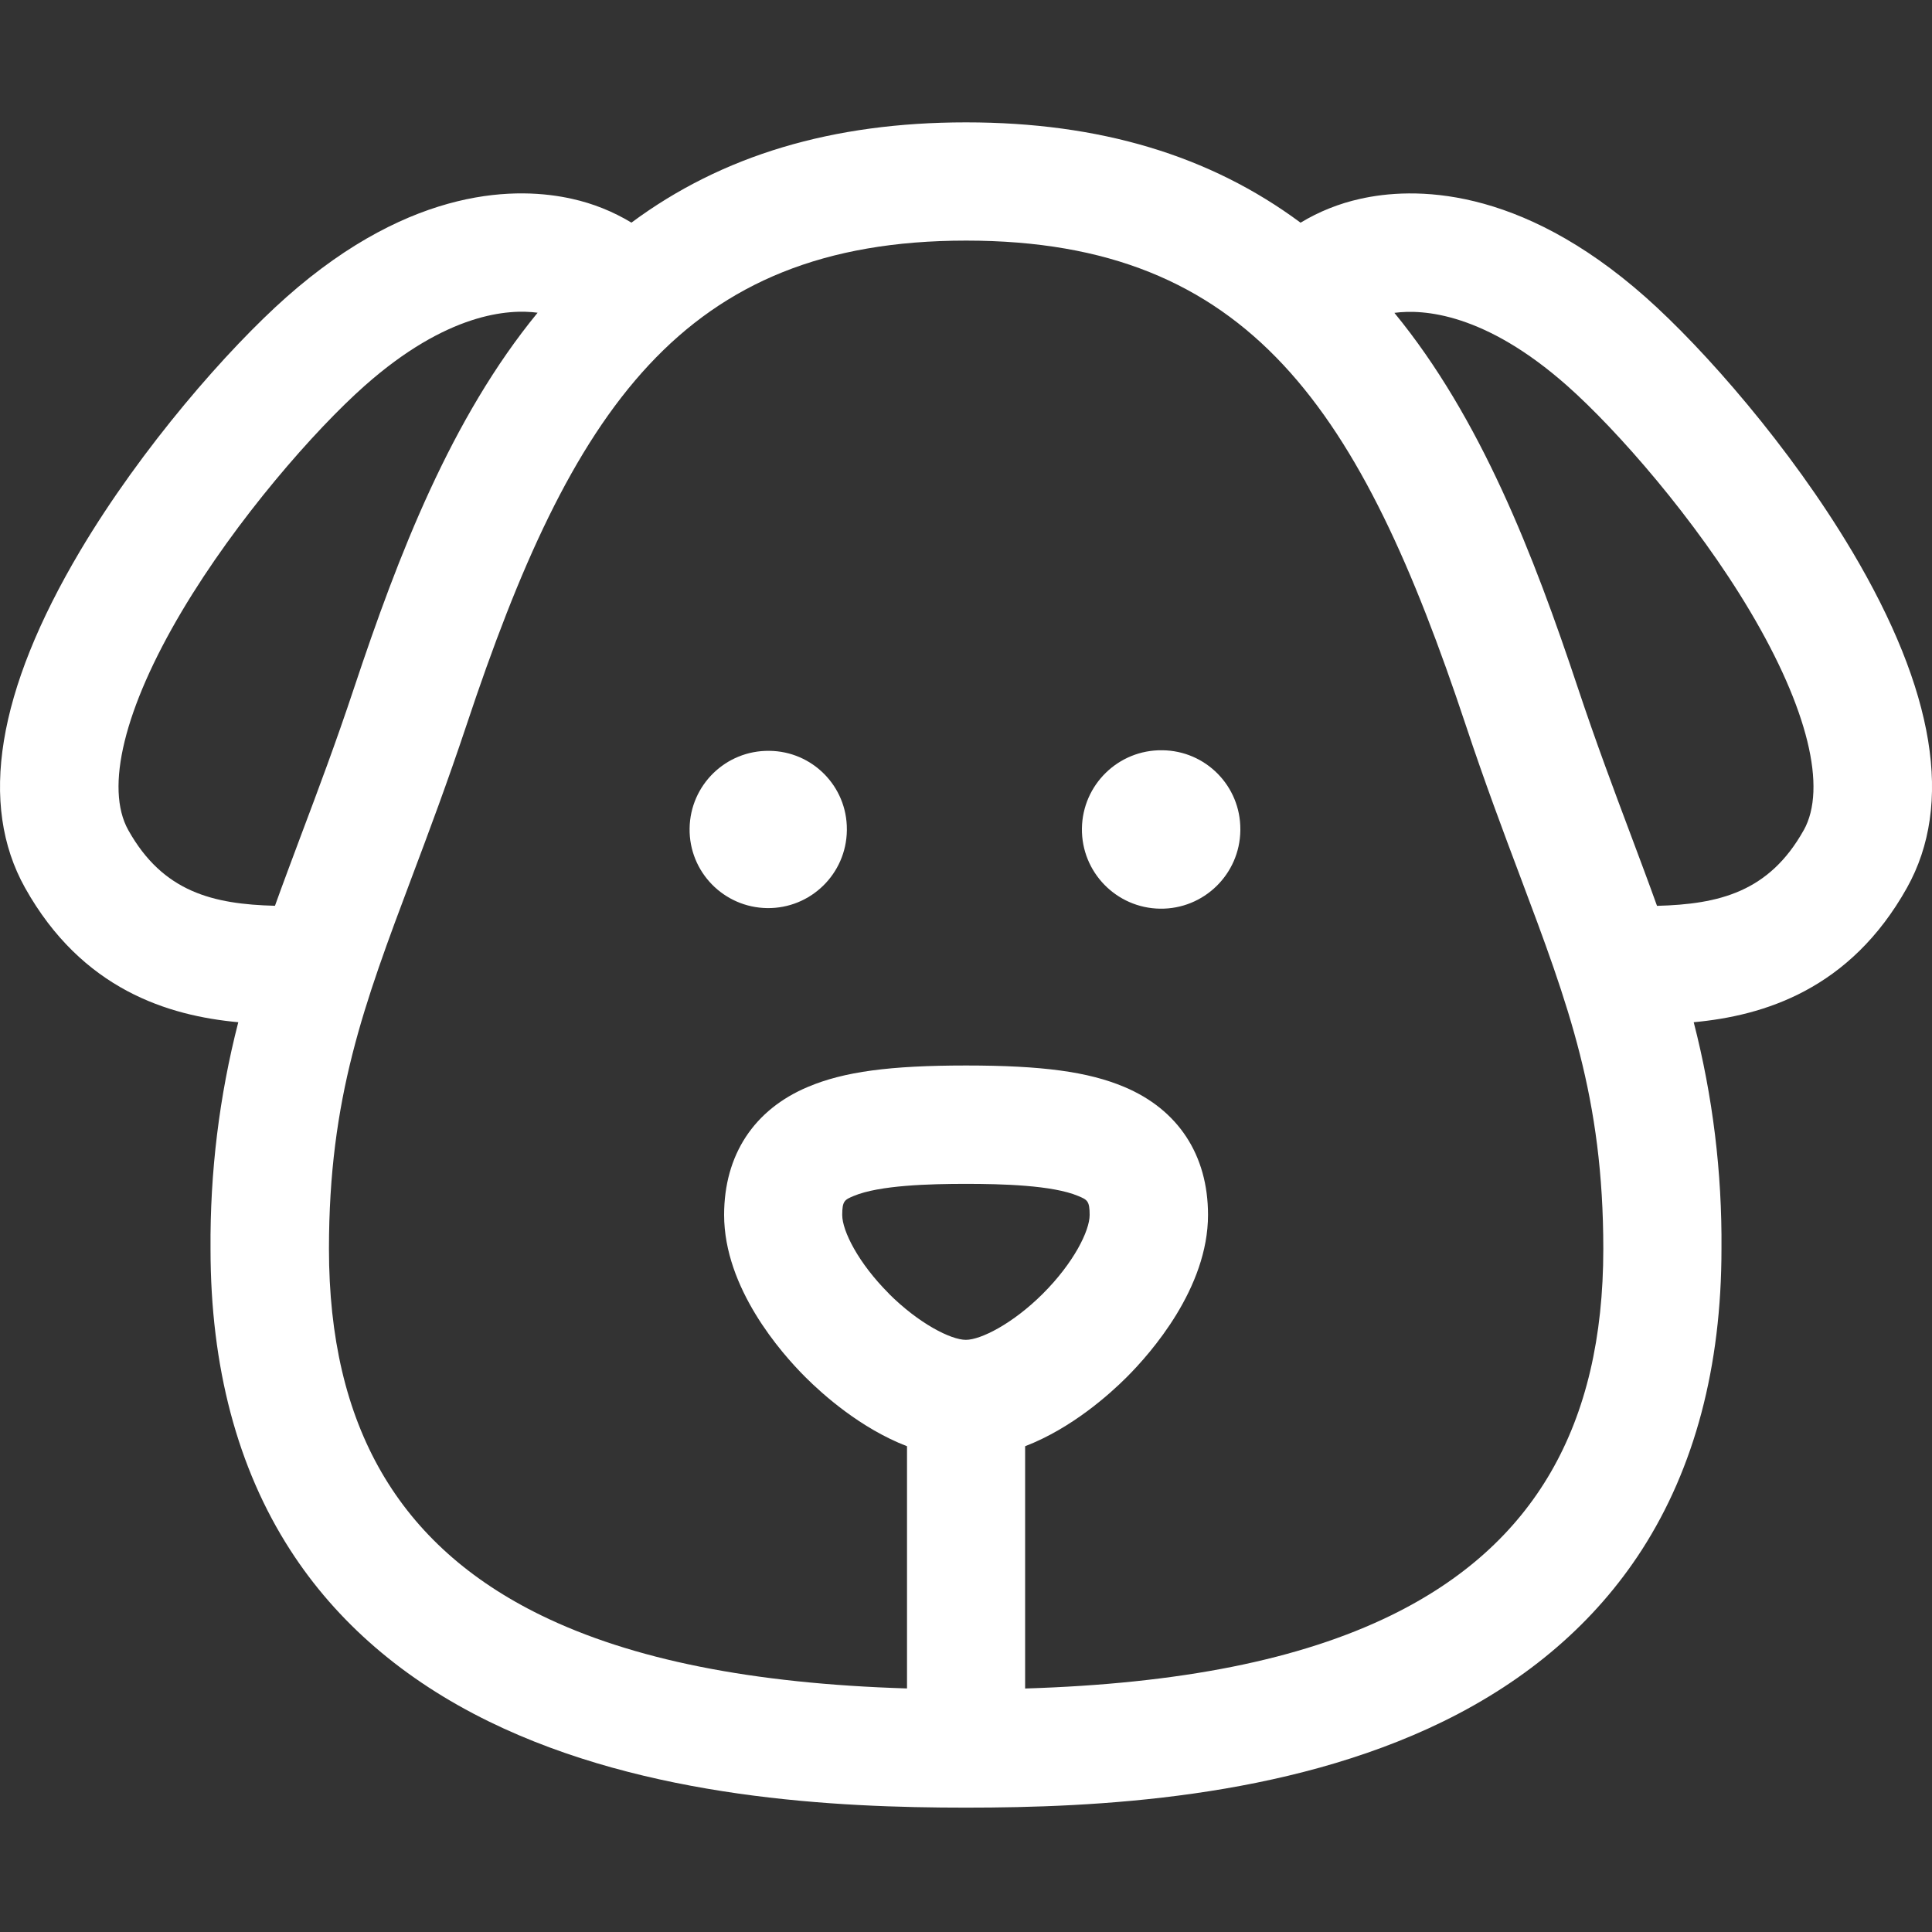 <?xml version="1.0" encoding="UTF-8"?>
<svg id="_레이어_2" data-name="레이어 2" xmlns="http://www.w3.org/2000/svg" viewBox="0 0 300 300">
  <rect x="0" y="0" width="300" height="300" fill="#333333" stroke="none"/>
  <g id="_레이어_1-2" data-name="레이어 1">
    <g id="_05동물_shape_05_0003" data-name=" 05동물 shape 05 0003">
      <rect id="_사각형_65-2" data-name="사각형 65-2" x="0" width="300" height="300" fill="none"/>
      <path id="_패스_403" data-name="패스 403" d="m287.55,85.54c-9.55-16.07-22.96-31.36-32.02-39.39-19.77-17.51-36.26-17.09-44.33-15.27-3.26.72-6.39,1.97-9.25,3.7-14.09-10.46-31.22-15.58-51.95-15.58s-37.87,5.12-51.95,15.57c-2.86-1.73-5.98-2.98-9.25-3.7-8.07-1.81-24.56-2.24-44.33,15.27-9.06,8.03-22.47,23.32-32.02,39.39C-.47,107.31-3.35,124.91,3.89,137.86c8.85,15.82,22.27,19.87,33.11,20.87-2.96,11.5-4.4,23.33-4.31,35.2,0,18.28,4.16,34,12.37,46.74,7.21,11.2,17.6,20.16,30.87,26.65,24.52,11.99,54.02,13.37,74.07,13.37s49.56-1.39,74.07-13.37c13.27-6.49,23.65-15.45,30.87-26.65,8.2-12.74,12.37-28.46,12.37-46.74.1-11.87-1.35-23.7-4.31-35.2,10.84-1,24.26-5.05,33.11-20.87,7.25-12.96,4.37-30.56-8.56-52.33Zm-244.85,55.11c-9.59-.25-17.39-2.11-22.78-11.75-3.66-6.54-.62-18.93,8.32-33.99,8.49-14.29,20.67-28.17,28.4-35.02,12.77-11.31,22.34-11.93,26.84-11.33-13.4,16.33-21.61,37.56-28.48,58.2-2.84,8.55-5.58,15.84-8.24,22.9-1.41,3.78-2.78,7.41-4.06,10.98Zm95.32,60.21c-4.75-4.75-7.24-9.73-7.24-12.2,0-2.2.38-2.36,1.78-2.95,4-1.68,11.87-1.88,17.43-1.88s13.43.2,17.43,1.88c1.4.59,1.78.75,1.78,2.95,0,2.47-2.49,7.45-7.24,12.2-4.67,4.67-9.66,7.19-11.98,7.19s-7.3-2.52-11.98-7.19h0Zm77.99,49.97c-14.09,6.89-32.75,10.62-56.83,11.36v-37.62c7.21-2.78,13.08-8.03,15.78-10.73,3.79-3.79,12.62-13.84,12.62-25.19,0-9.29-4.62-16.35-13.02-19.88-5.6-2.35-12.71-3.32-24.55-3.32s-18.96.96-24.55,3.32c-8.4,3.53-13.02,10.59-13.02,19.88,0,11.35,8.82,21.4,12.62,25.19,2.7,2.7,8.57,7.95,15.78,10.73v37.61c-24.08-.74-42.73-4.48-56.83-11.36-22.16-10.83-32.93-29.44-32.93-56.89,0-23.48,5.41-37.88,12.9-57.81,2.59-6.88,5.51-14.68,8.47-23.56,16.23-48.77,33.4-75.2,77.57-75.2s61.34,26.43,77.57,75.2c2.95,8.88,5.88,16.68,8.47,23.56,7.49,19.93,12.9,34.33,12.9,57.81,0,27.45-10.77,46.05-32.93,56.89h0Zm64.07-121.92c-5.39,9.64-13.19,11.49-22.78,11.75-1.28-3.57-2.65-7.21-4.06-10.98-2.65-7.06-5.39-14.35-8.24-22.9-6.87-20.64-15.08-41.87-28.48-58.2,4.5-.6,14.07.02,26.84,11.33,7.73,6.85,19.91,20.72,28.4,35.02,8.94,15.06,11.98,27.44,8.32,33.99Z" fill="#fff"/>
      <path id="_패스_404" data-name="패스 404" d="m119.44,116.59c-6.74-.08-12.27,5.31-12.36,12.06s5.31,12.27,12.06,12.36c6.74.08,12.27-5.31,12.36-12.06,0-.05,0-.1,0-.15.04-6.7-5.36-12.16-12.06-12.21Z" fill="#fff"/>
      <path id="_패스_405" data-name="패스 405" d="m180.46,116.5c-6.79-.09-12.37,5.35-12.46,12.14-.09,6.79,5.35,12.37,12.14,12.46,6.79.09,12.37-5.35,12.46-12.14,0-.05,0-.11,0-.16.04-6.75-5.39-12.25-12.14-12.3Z" fill="#fff"/>
    </g>
  </g>
</svg>